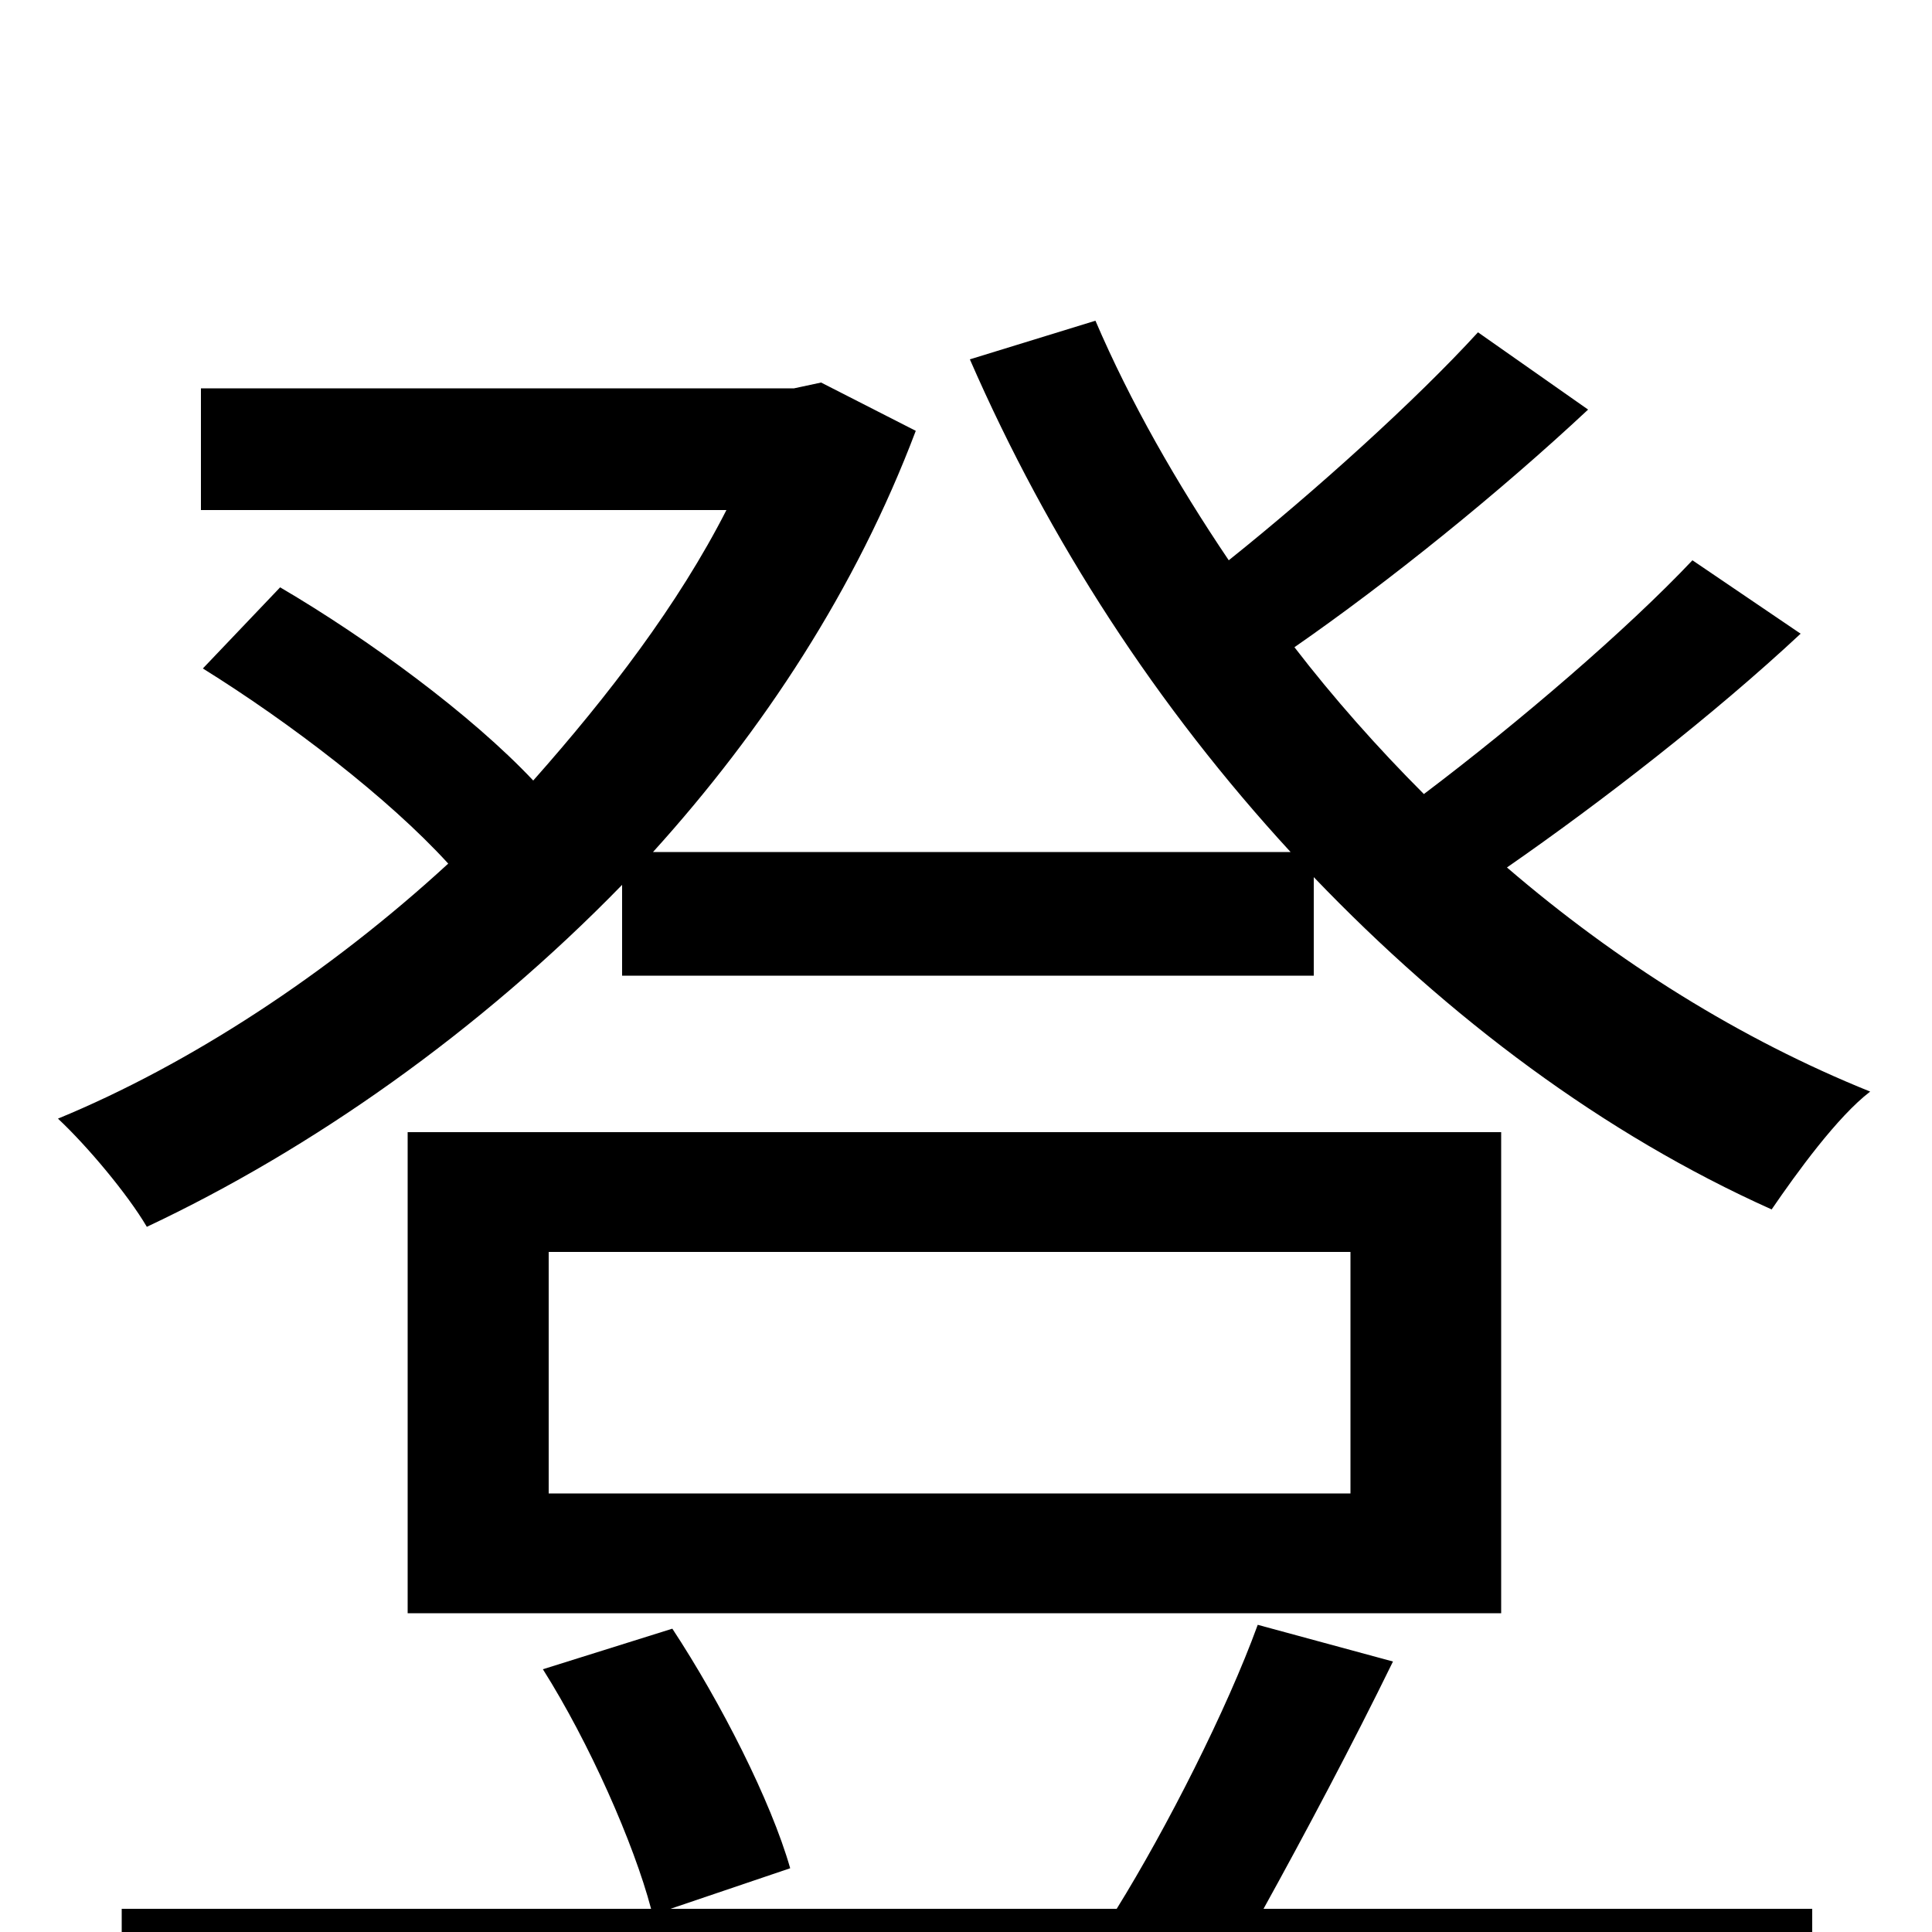 <svg xmlns="http://www.w3.org/2000/svg" viewBox="0 -1000 1000 1000">
	<path fill="#000000" d="M651 -159C635 -115 604 -54 578 -12H347L409 -33C399 -68 373 -119 348 -157L281 -136C305 -98 328 -46 337 -12H63V53H938V-12H654C675 -50 700 -97 721 -140ZM699 -227H284V-352H699ZM777 -414H211V-165H777ZM876 -710C842 -674 786 -626 737 -589C713 -613 690 -639 670 -665C719 -699 776 -745 822 -788L765 -828C733 -793 681 -746 636 -710C609 -750 585 -792 567 -834L502 -814C543 -720 599 -634 668 -559H338C395 -622 443 -695 474 -777L425 -802L411 -799H104V-736H376C351 -687 315 -640 276 -596C244 -630 191 -669 145 -696L105 -654C150 -626 201 -587 232 -553C170 -496 98 -449 30 -421C45 -407 66 -382 76 -365C161 -405 248 -466 322 -542V-495H680V-546C750 -473 830 -413 917 -374C930 -393 951 -422 968 -435C901 -462 837 -502 780 -551C829 -585 887 -630 932 -672Z"/>
</svg>